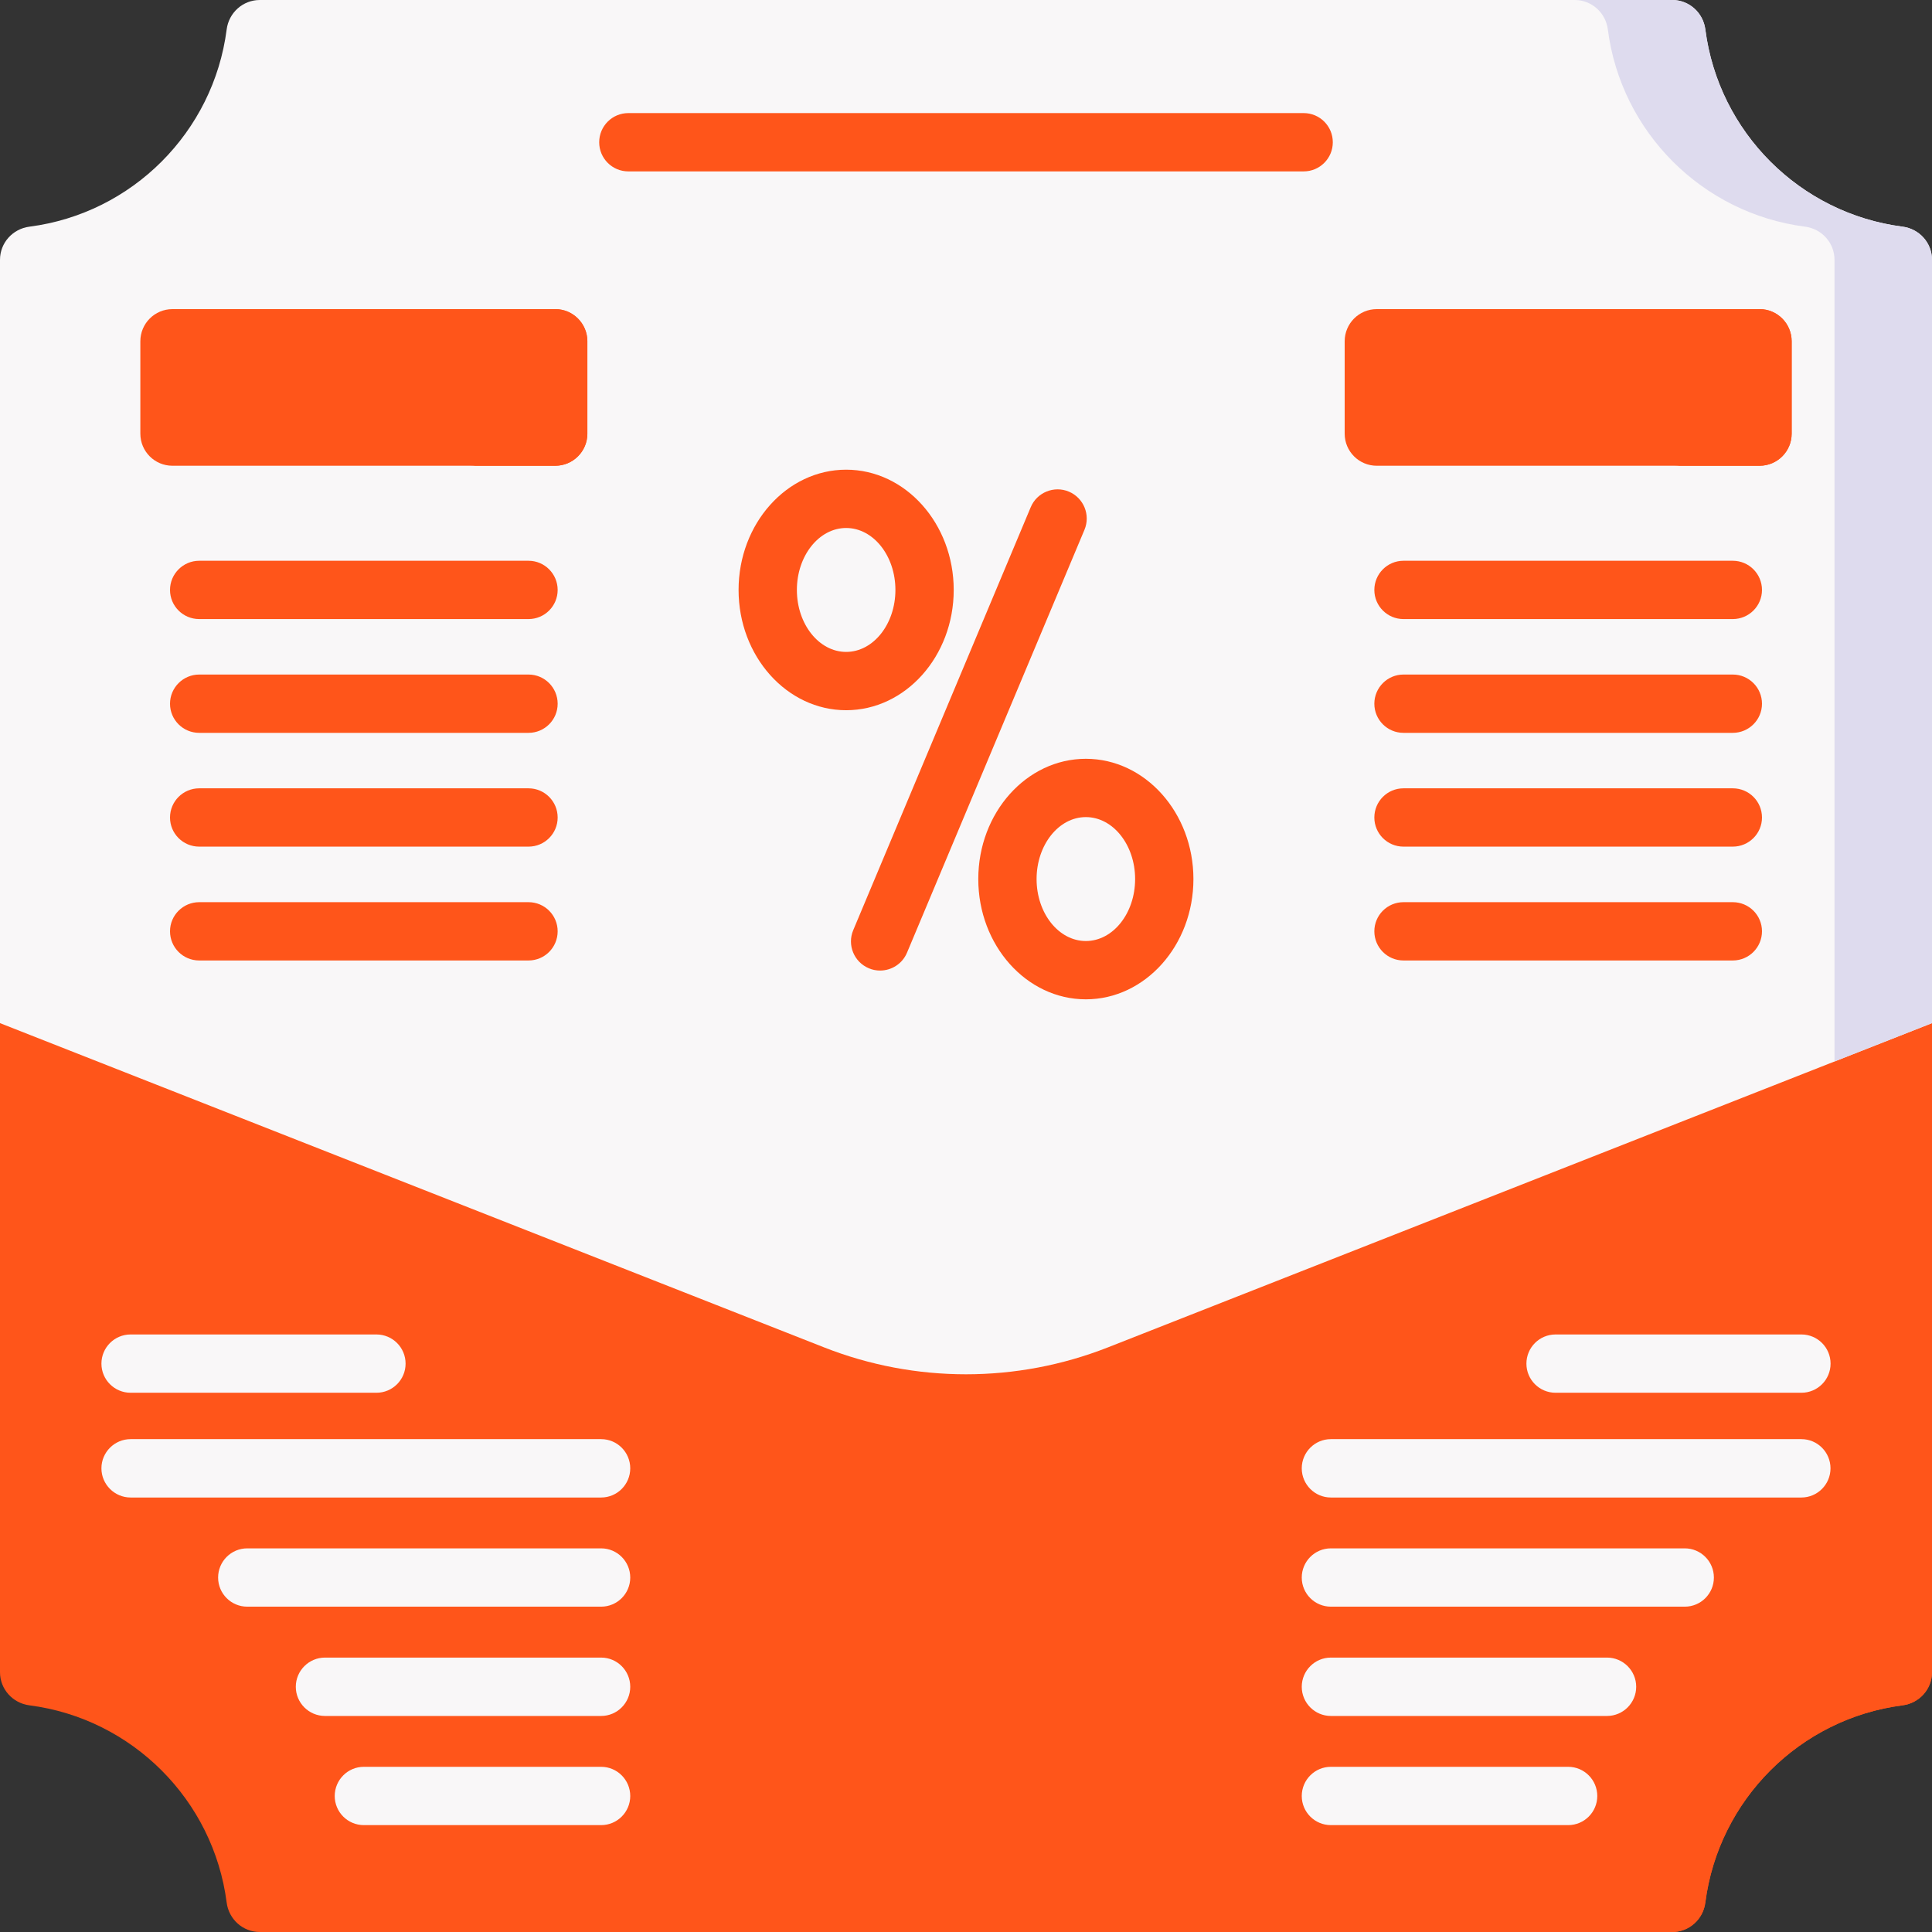 <svg width="28" height="28" viewBox="0 0 28 28" fill="none" xmlns="http://www.w3.org/2000/svg">
<rect x="0" y="0" width="28" height="28" fill="#333333" stroke="none"/>
<path d="M11.627 11.225L0 14.828V24.235C0 24.48 0.184 24.684 0.427 24.715C1.915 24.907 3.093 26.085 3.285 27.573C3.316 27.816 3.52 28 3.765 28H24.235C24.48 28 24.684 27.816 24.715 27.573C24.907 26.085 26.085 24.907 27.573 24.715C27.816 24.684 28 24.48 28 24.235V14.828L15.737 11.225C14.416 11.744 12.948 11.744 11.627 11.225Z" fill="#FF551A"/>
<path d="M26.587 15.384V24.235C26.587 24.48 26.403 24.684 26.16 24.715C24.672 24.907 23.493 26.085 23.302 27.573C23.271 27.816 23.067 28 22.822 28H24.235C24.48 28 24.684 27.816 24.715 27.573C24.907 26.085 26.085 24.907 27.573 24.715C27.816 24.684 28 24.48 28 24.235V14.828L26.587 15.384Z" fill="#FF551A"/>
<path d="M28 14.828V3.765C28 3.52 27.816 3.316 27.573 3.285C26.085 3.093 24.907 1.915 24.715 0.427C24.684 0.184 24.48 0 24.235 0H3.765C3.52 0 3.316 0.184 3.285 0.427C3.093 1.915 1.915 3.093 0.427 3.285C0.184 3.316 0 3.52 0 3.765V14.828L11.945 19.528C13.265 20.047 14.734 20.047 16.055 19.528L28 14.828Z" fill="#F9F7F8"/>
<path d="M27.573 3.285C26.085 3.093 24.907 1.915 24.715 0.427C24.684 0.184 24.48 0 24.235 0H22.822C23.067 0 23.271 0.184 23.302 0.427C23.493 1.915 24.672 3.093 26.16 3.285C26.403 3.316 26.587 3.52 26.587 3.765V15.384L28 14.828V3.765C28 3.52 27.816 3.316 27.573 3.285Z" fill="#DEDBEE"/>
<path d="M15.766 24.771V23.207C15.766 23.06 15.687 22.924 15.56 22.851L14.206 22.069C14.079 21.995 13.921 21.995 13.794 22.069L12.44 22.851C12.312 22.924 12.234 23.06 12.234 23.207V24.771C12.234 24.918 12.312 25.054 12.44 25.128L13.794 25.91C13.921 25.983 14.079 25.983 14.206 25.91L15.56 25.128C15.687 25.054 15.766 24.918 15.766 24.771Z" fill="#FF551A"/>
<path d="M12.755 14.066C12.701 14.066 12.645 14.056 12.592 14.033C12.377 13.943 12.275 13.695 12.366 13.48L14.938 7.351C15.028 7.136 15.276 7.035 15.491 7.125C15.706 7.216 15.807 7.463 15.717 7.678L13.145 13.807C13.077 13.969 12.92 14.066 12.755 14.066Z" fill="#FF551A"/>
<path d="M12.263 10.293C11.403 10.293 10.704 9.511 10.704 8.55C10.704 7.589 11.403 6.807 12.263 6.807C13.123 6.807 13.822 7.589 13.822 8.55C13.822 9.511 13.123 10.293 12.263 10.293ZM12.263 7.652C11.869 7.652 11.549 8.055 11.549 8.55C11.549 9.045 11.869 9.448 12.263 9.448C12.657 9.448 12.977 9.045 12.977 8.55C12.977 8.055 12.657 7.652 12.263 7.652Z" fill="#FF551A"/>
<path d="M15.737 14.483C14.877 14.483 14.178 13.701 14.178 12.74C14.178 11.779 14.877 10.997 15.737 10.997C16.596 10.997 17.296 11.779 17.296 12.74C17.296 13.701 16.596 14.483 15.737 14.483ZM15.737 11.842C15.343 11.842 15.023 12.245 15.023 12.74C15.023 13.236 15.343 13.638 15.737 13.638C16.131 13.638 16.451 13.236 16.451 12.74C16.451 12.245 16.131 11.842 15.737 11.842Z" fill="#FF551A"/>
<path d="M8.047 6.75H2.499C2.242 6.75 2.034 6.542 2.034 6.285V4.946C2.034 4.689 2.242 4.48 2.499 4.48H8.047C8.304 4.48 8.512 4.689 8.512 4.946V6.285C8.512 6.542 8.304 6.75 8.047 6.75Z" fill="#FF551A"/>
<path d="M8.047 4.48H6.807C7.064 4.48 7.272 4.689 7.272 4.946V6.285C7.272 6.542 7.064 6.75 6.807 6.75H8.047C8.304 6.75 8.513 6.542 8.513 6.285V4.946C8.513 4.689 8.304 4.48 8.047 4.48Z" fill="#FF551A"/>
<path d="M7.66 8.972H2.887C2.653 8.972 2.464 8.783 2.464 8.55C2.464 8.317 2.654 8.127 2.887 8.127H7.66C7.893 8.127 8.082 8.317 8.082 8.55C8.082 8.783 7.893 8.972 7.66 8.972Z" fill="#FF551A"/>
<path d="M7.66 10.621H2.887C2.653 10.621 2.464 10.432 2.464 10.199C2.464 9.966 2.654 9.776 2.887 9.776H7.66C7.893 9.776 8.082 9.966 8.082 10.199C8.082 10.432 7.893 10.621 7.66 10.621Z" fill="#FF551A"/>
<path d="M7.66 12.27H2.887C2.653 12.27 2.464 12.081 2.464 11.848C2.464 11.614 2.654 11.425 2.887 11.425H7.66C7.893 11.425 8.082 11.614 8.082 11.848C8.082 12.081 7.893 12.27 7.66 12.27Z" fill="#FF551A"/>
<path d="M7.66 13.92H2.887C2.653 13.92 2.464 13.731 2.464 13.497C2.464 13.264 2.654 13.075 2.887 13.075H7.66C7.893 13.075 8.082 13.264 8.082 13.497C8.082 13.731 7.893 13.92 7.66 13.92Z" fill="#FF551A"/>
<path d="M25.501 6.75H19.953C19.696 6.75 19.488 6.542 19.488 6.285V4.946C19.488 4.689 19.696 4.48 19.953 4.48H25.501C25.758 4.48 25.966 4.689 25.966 4.946V6.285C25.966 6.542 25.758 6.75 25.501 6.75Z" fill="#FF551A"/>
<path d="M25.501 4.48H24.26C24.517 4.48 24.725 4.689 24.725 4.946V6.285C24.725 6.542 24.517 6.75 24.26 6.75H25.501C25.758 6.75 25.966 6.542 25.966 6.285V4.946C25.966 4.689 25.758 4.48 25.501 4.48Z" fill="#FF551A"/>
<path d="M25.113 8.972H20.34C20.107 8.972 19.918 8.783 19.918 8.55C19.918 8.317 20.107 8.127 20.34 8.127H25.113C25.347 8.127 25.536 8.317 25.536 8.55C25.536 8.783 25.346 8.972 25.113 8.972Z" fill="#FF551A"/>
<path d="M25.113 10.621H20.34C20.107 10.621 19.918 10.432 19.918 10.199C19.918 9.966 20.107 9.776 20.34 9.776H25.113C25.347 9.776 25.536 9.966 25.536 10.199C25.536 10.432 25.346 10.621 25.113 10.621Z" fill="#FF551A"/>
<path d="M25.113 12.27H20.34C20.107 12.27 19.918 12.081 19.918 11.848C19.918 11.614 20.107 11.425 20.34 11.425H25.113C25.347 11.425 25.536 11.614 25.536 11.848C25.536 12.081 25.346 12.27 25.113 12.27Z" fill="#FF551A"/>
<path d="M25.113 13.92H20.34C20.107 13.92 19.918 13.731 19.918 13.497C19.918 13.264 20.107 13.075 20.34 13.075H25.113C25.347 13.075 25.536 13.264 25.536 13.497C25.536 13.731 25.346 13.92 25.113 13.92Z" fill="#FF551A"/>
<path d="M18.894 2.484H9.106C8.873 2.484 8.684 2.295 8.684 2.062C8.684 1.828 8.873 1.639 9.106 1.639H18.894C19.127 1.639 19.316 1.828 19.316 2.062C19.316 2.295 19.127 2.484 18.894 2.484Z" fill="#FF551A"/>
<path d="M8.712 26.451H5.273C5.04 26.451 4.851 26.262 4.851 26.029C4.851 25.796 5.04 25.606 5.273 25.606H8.712C8.945 25.606 9.134 25.796 9.134 26.029C9.134 26.262 8.945 26.451 8.712 26.451Z" fill="#F9F7F8"/>
<path d="M8.712 24.869H4.71C4.476 24.869 4.287 24.679 4.287 24.446C4.287 24.213 4.477 24.023 4.71 24.023H8.712C8.945 24.023 9.134 24.213 9.134 24.446C9.134 24.679 8.945 24.869 8.712 24.869Z" fill="#F9F7F8"/>
<path d="M8.712 23.285H3.583C3.35 23.285 3.161 23.096 3.161 22.863C3.161 22.63 3.35 22.44 3.583 22.44H8.712C8.945 22.44 9.134 22.63 9.134 22.863C9.134 23.096 8.945 23.285 8.712 23.285Z" fill="#F9F7F8"/>
<path d="M8.712 21.703H1.893C1.66 21.703 1.47 21.513 1.47 21.28C1.47 21.047 1.66 20.857 1.893 20.857H8.712C8.945 20.857 9.134 21.047 9.134 21.28C9.134 21.513 8.945 21.703 8.712 21.703Z" fill="#F9F7F8"/>
<path d="M5.455 20.185H1.893C1.66 20.185 1.47 19.996 1.47 19.763C1.47 19.529 1.66 19.34 1.893 19.34H5.455C5.689 19.34 5.878 19.529 5.878 19.763C5.878 19.996 5.689 20.185 5.455 20.185Z" fill="#F9F7F8"/>
<path d="M22.727 26.451H19.288C19.055 26.451 18.866 26.262 18.866 26.029C18.866 25.796 19.055 25.606 19.288 25.606H22.727C22.96 25.606 23.149 25.796 23.149 26.029C23.149 26.262 22.96 26.451 22.727 26.451Z" fill="#F9F7F8"/>
<path d="M23.29 24.869H19.288C19.055 24.869 18.866 24.679 18.866 24.446C18.866 24.213 19.055 24.023 19.288 24.023H23.29C23.523 24.023 23.713 24.213 23.713 24.446C23.713 24.679 23.523 24.869 23.29 24.869Z" fill="#F9F7F8"/>
<path d="M24.417 23.285H19.288C19.055 23.285 18.866 23.096 18.866 22.863C18.866 22.63 19.055 22.44 19.288 22.44H24.417C24.65 22.44 24.839 22.63 24.839 22.863C24.839 23.096 24.65 23.285 24.417 23.285Z" fill="#F9F7F8"/>
<path d="M26.107 21.703H19.288C19.055 21.703 18.866 21.513 18.866 21.28C18.866 21.047 19.055 20.857 19.288 20.857H26.107C26.34 20.857 26.529 21.047 26.529 21.28C26.529 21.513 26.34 21.703 26.107 21.703Z" fill="#F9F7F8"/>
<path d="M26.107 20.185H22.545C22.311 20.185 22.122 19.996 22.122 19.763C22.122 19.529 22.311 19.34 22.545 19.34H26.107C26.341 19.34 26.53 19.529 26.53 19.763C26.53 19.996 26.341 20.185 26.107 20.185Z" fill="#F9F7F8"/>
</svg>
